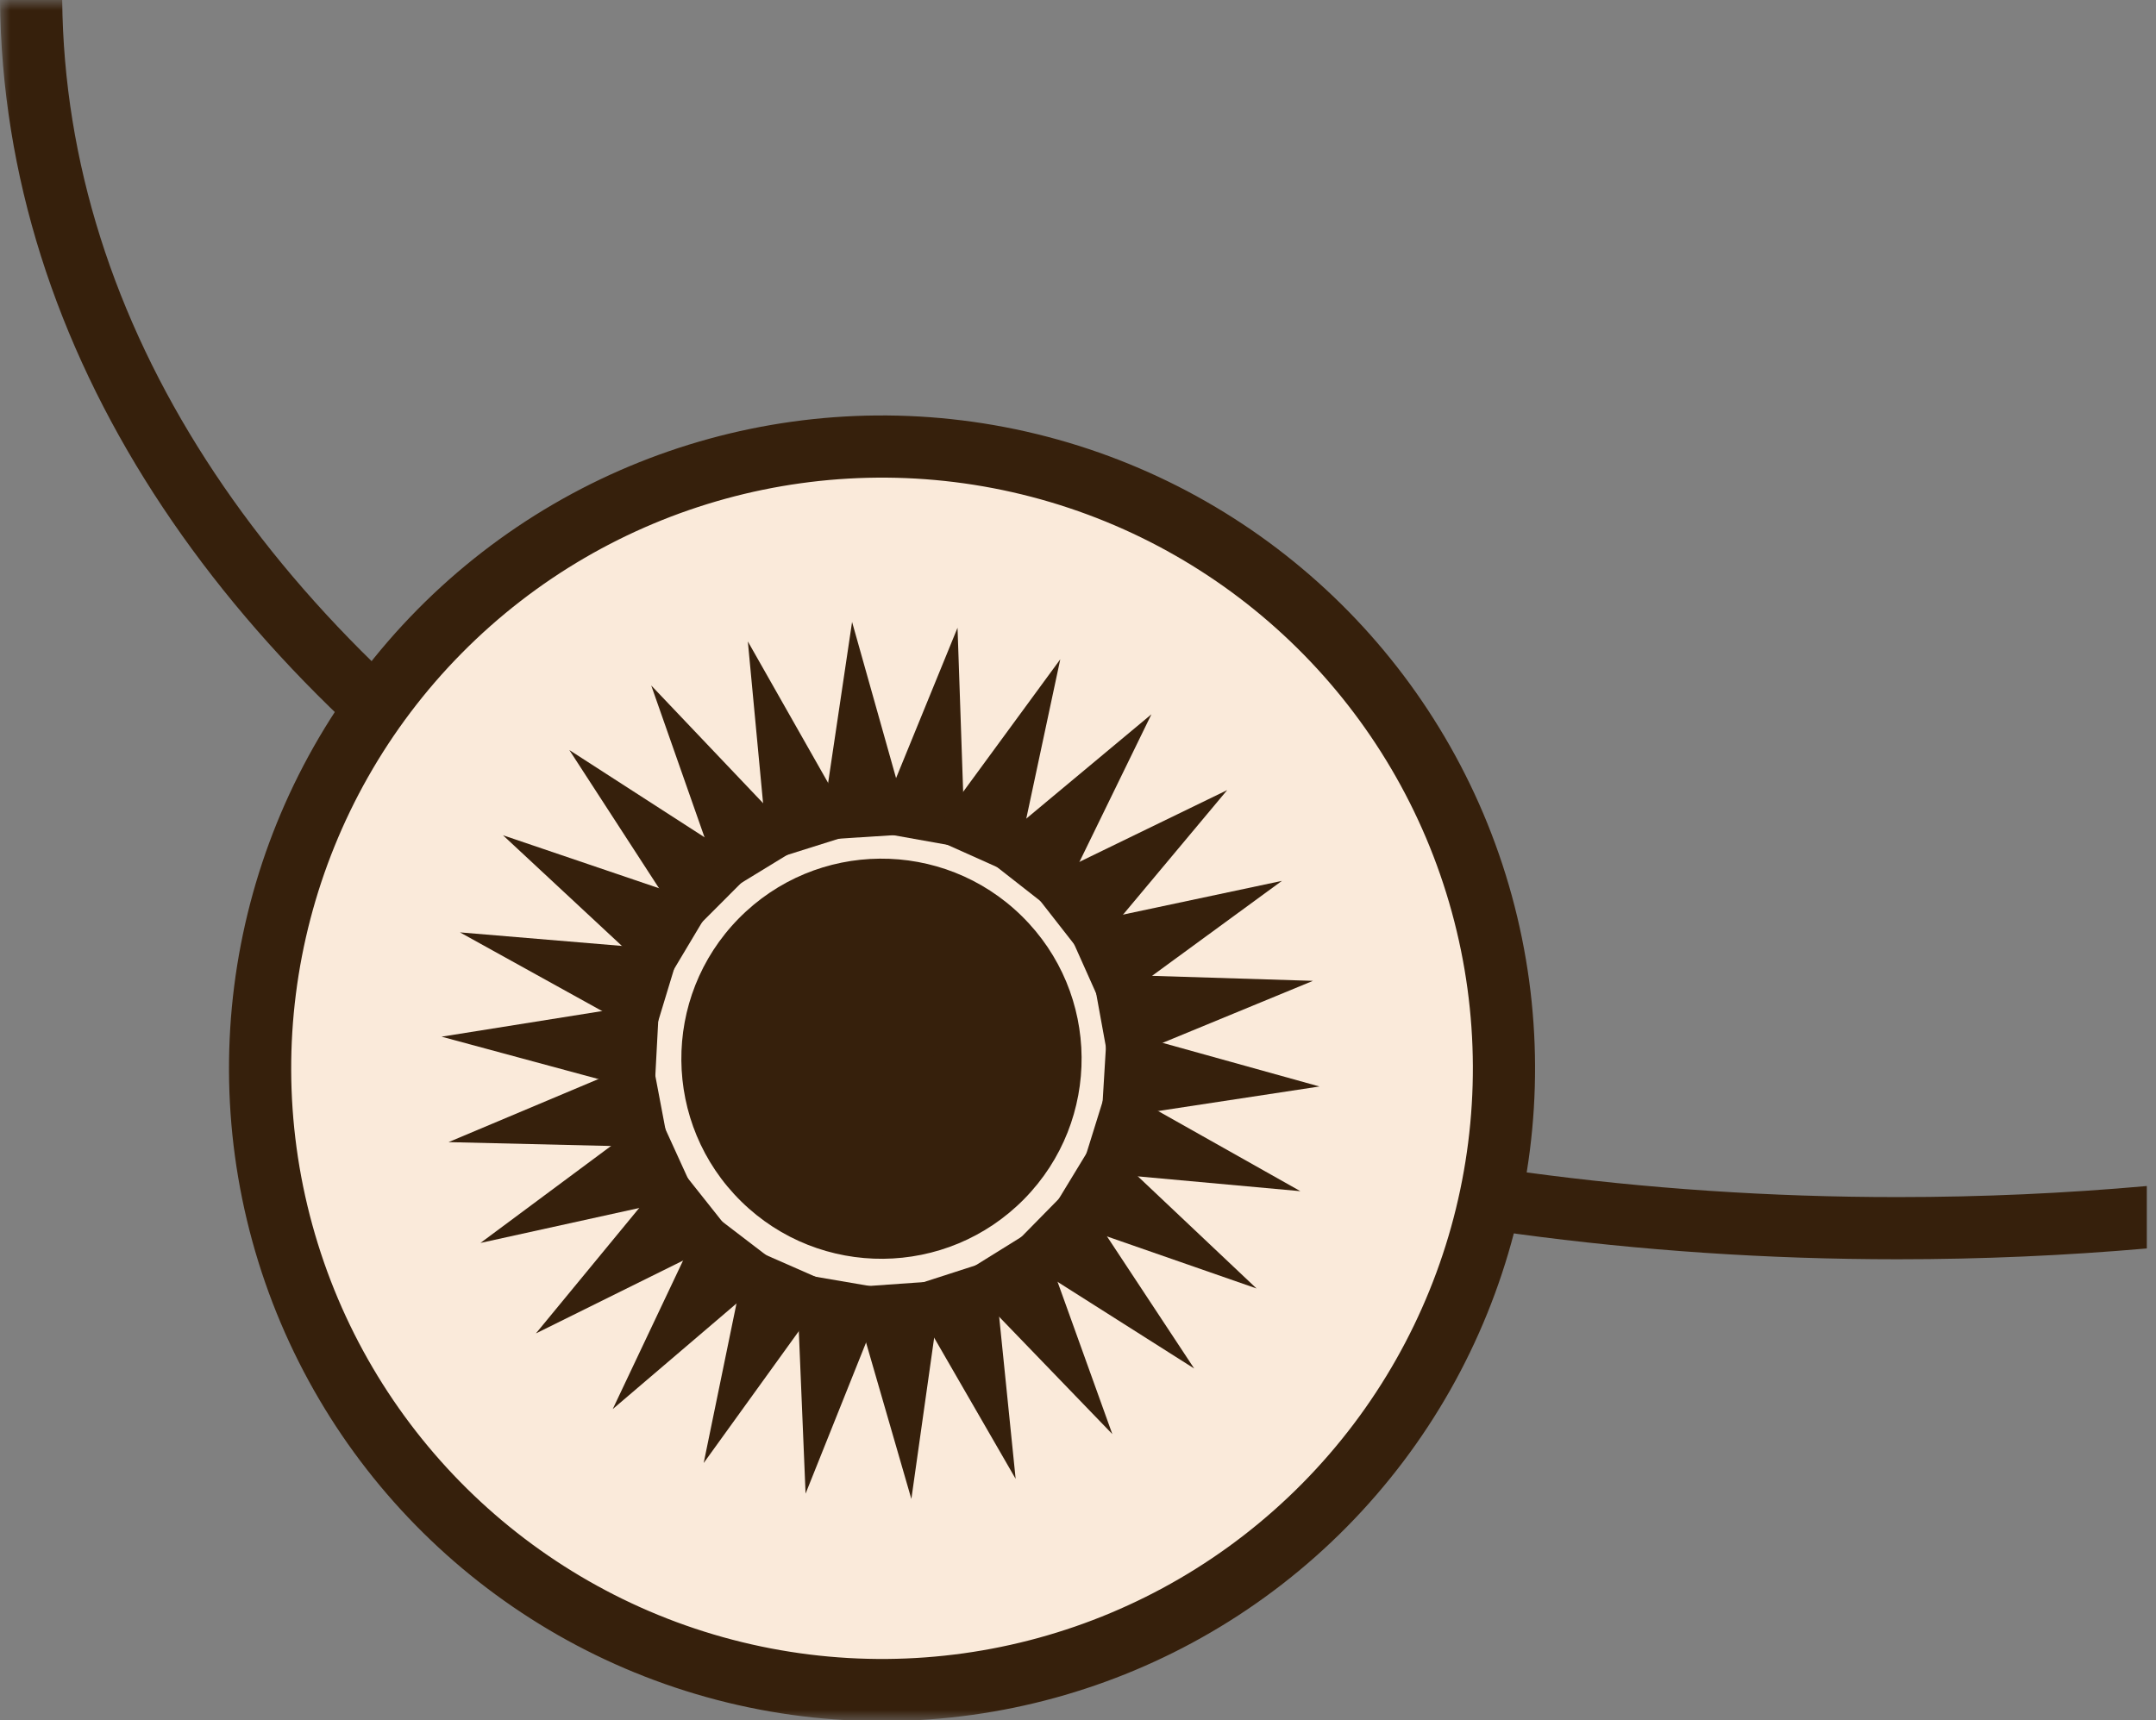 <svg width="104" height="83" viewBox="0 0 104 83" fill="none" xmlns="http://www.w3.org/2000/svg">
    <rect x="0" y="0" width="104" height="83" fill="#808080" stroke="none"/>
    <mask id="mask0_238_65" style="mask-type:alpha" maskUnits="userSpaceOnUse" x="0" y="0" width="104" height="83">
        <rect width="104" height="83" fill="#C4C4C4"/>
    </mask>
    <g mask="url(#mask0_238_65)">
        <path fill-rule="evenodd" clip-rule="evenodd" d="M103.558 57.227C99.626 57.579 95.61 57.761 91.528 57.761C66.92 57.761 44.71 51.152 28.696 40.545C12.795 30.013 3.15 15.661 3 0H-2.28882e-05C0.15 16.979 10.599 32.157 27.039 43.046C43.61 54.021 66.414 60.761 91.528 60.761C95.605 60.761 99.62 60.583 103.558 60.239V57.227Z" fill="#36200C"/>
        <circle cx="42.547" cy="51.547" r="30" transform="rotate(44.654 42.547 51.547)" fill="#FAEADA" stroke="#36200C" stroke-width="3"/>
        <path d="M57.605 66.033L48.627 60.337L51.75 57.159L57.605 66.033Z" fill="#36200C"/>
        <path d="M53.656 69.197L46.275 61.544L50.059 59.192L53.656 69.197Z" fill="#36200C"/>
        <path d="M48.992 71.356L43.677 62.148L47.917 60.779L48.992 71.356Z" fill="#36200C"/>
        <path d="M43.962 72.327L41.005 62.114L45.45 61.799L43.962 72.327Z" fill="#36200C"/>
        <path d="M38.859 72.069L38.417 61.446L42.809 62.198L38.859 72.069Z" fill="#36200C"/>
        <path d="M33.944 70.592L36.085 60.177L40.164 61.968L33.944 70.592Z" fill="#36200C"/>
        <path d="M29.556 67.991L34.105 58.381L37.643 61.088L29.556 67.991Z" fill="#36200C"/>
        <path d="M25.85 64.34L32.608 56.131L35.378 59.621L25.85 64.34Z" fill="#36200C"/>
        <path d="M23.177 59.973L31.711 53.633L33.56 57.687L23.177 59.973Z" fill="#36200C"/>
        <path d="M21.636 55.109L31.436 50.984L32.265 55.362L21.636 55.109Z" fill="#36200C"/>
        <path d="M21.3 50.021L31.8 48.346L31.564 52.795L21.3 50.021Z" fill="#36200C"/>
        <path d="M22.187 44.988L32.782 45.875L31.488 50.138L22.187 44.988Z" fill="#36200C"/>
        <path d="M24.262 40.302L34.33 43.721L32.045 47.546L24.262 40.302Z" fill="#36200C"/>
        <path d="M27.464 36.191L36.398 41.957L33.251 45.111L27.464 36.191Z" fill="#36200C"/>
        <path d="M31.413 33.074L38.736 40.782L34.934 43.106L31.413 33.074Z" fill="#36200C"/>
        <path d="M36.074 30.95L41.321 40.198L37.071 41.536L36.074 30.95Z" fill="#36200C"/>
        <path d="M41.102 30.009L43.984 40.243L39.538 40.525L41.102 30.009Z" fill="#36200C"/>
        <path d="M46.189 30.29L46.553 40.916L42.167 40.132L46.189 30.29Z" fill="#36200C"/>
        <path d="M51.145 31.812L48.927 42.21L44.861 40.388L51.145 31.812Z" fill="#36200C"/>
        <path d="M55.542 34.465L50.883 44.022L47.376 41.274L55.542 34.465Z" fill="#36200C"/>
        <path d="M59.197 38.123L52.377 46.28L49.633 42.769L59.197 38.123Z" fill="#36200C"/>
        <path d="M61.836 42.503L53.254 48.78L51.436 44.712L61.836 42.503Z" fill="#36200C"/>
        <path d="M63.334 47.327L53.504 51.381L52.706 46.997L63.334 47.327Z" fill="#36200C"/>
        <path d="M63.647 52.424L53.136 54.023L53.404 49.575L63.647 52.424Z" fill="#36200C"/>
        <path d="M62.728 57.476L52.14 56.511L53.465 52.257L62.728 57.476Z" fill="#36200C"/>
        <path d="M60.612 62.17L50.571 58.675L52.885 54.868L60.612 62.17Z" fill="#36200C"/>
        <path d="M49.407 57.85C45.671 61.653 39.559 61.708 35.755 57.971C31.952 54.235 31.897 48.123 35.633 44.319C39.37 40.516 45.482 40.462 49.285 44.198C53.089 47.934 53.143 54.046 49.407 57.85Z" fill="#36200C"/>
        <path d="M46.176 49.091L40.48 58.069L37.302 54.947L46.176 49.091Z" fill="#36200C"/>
    </g>
</svg>
